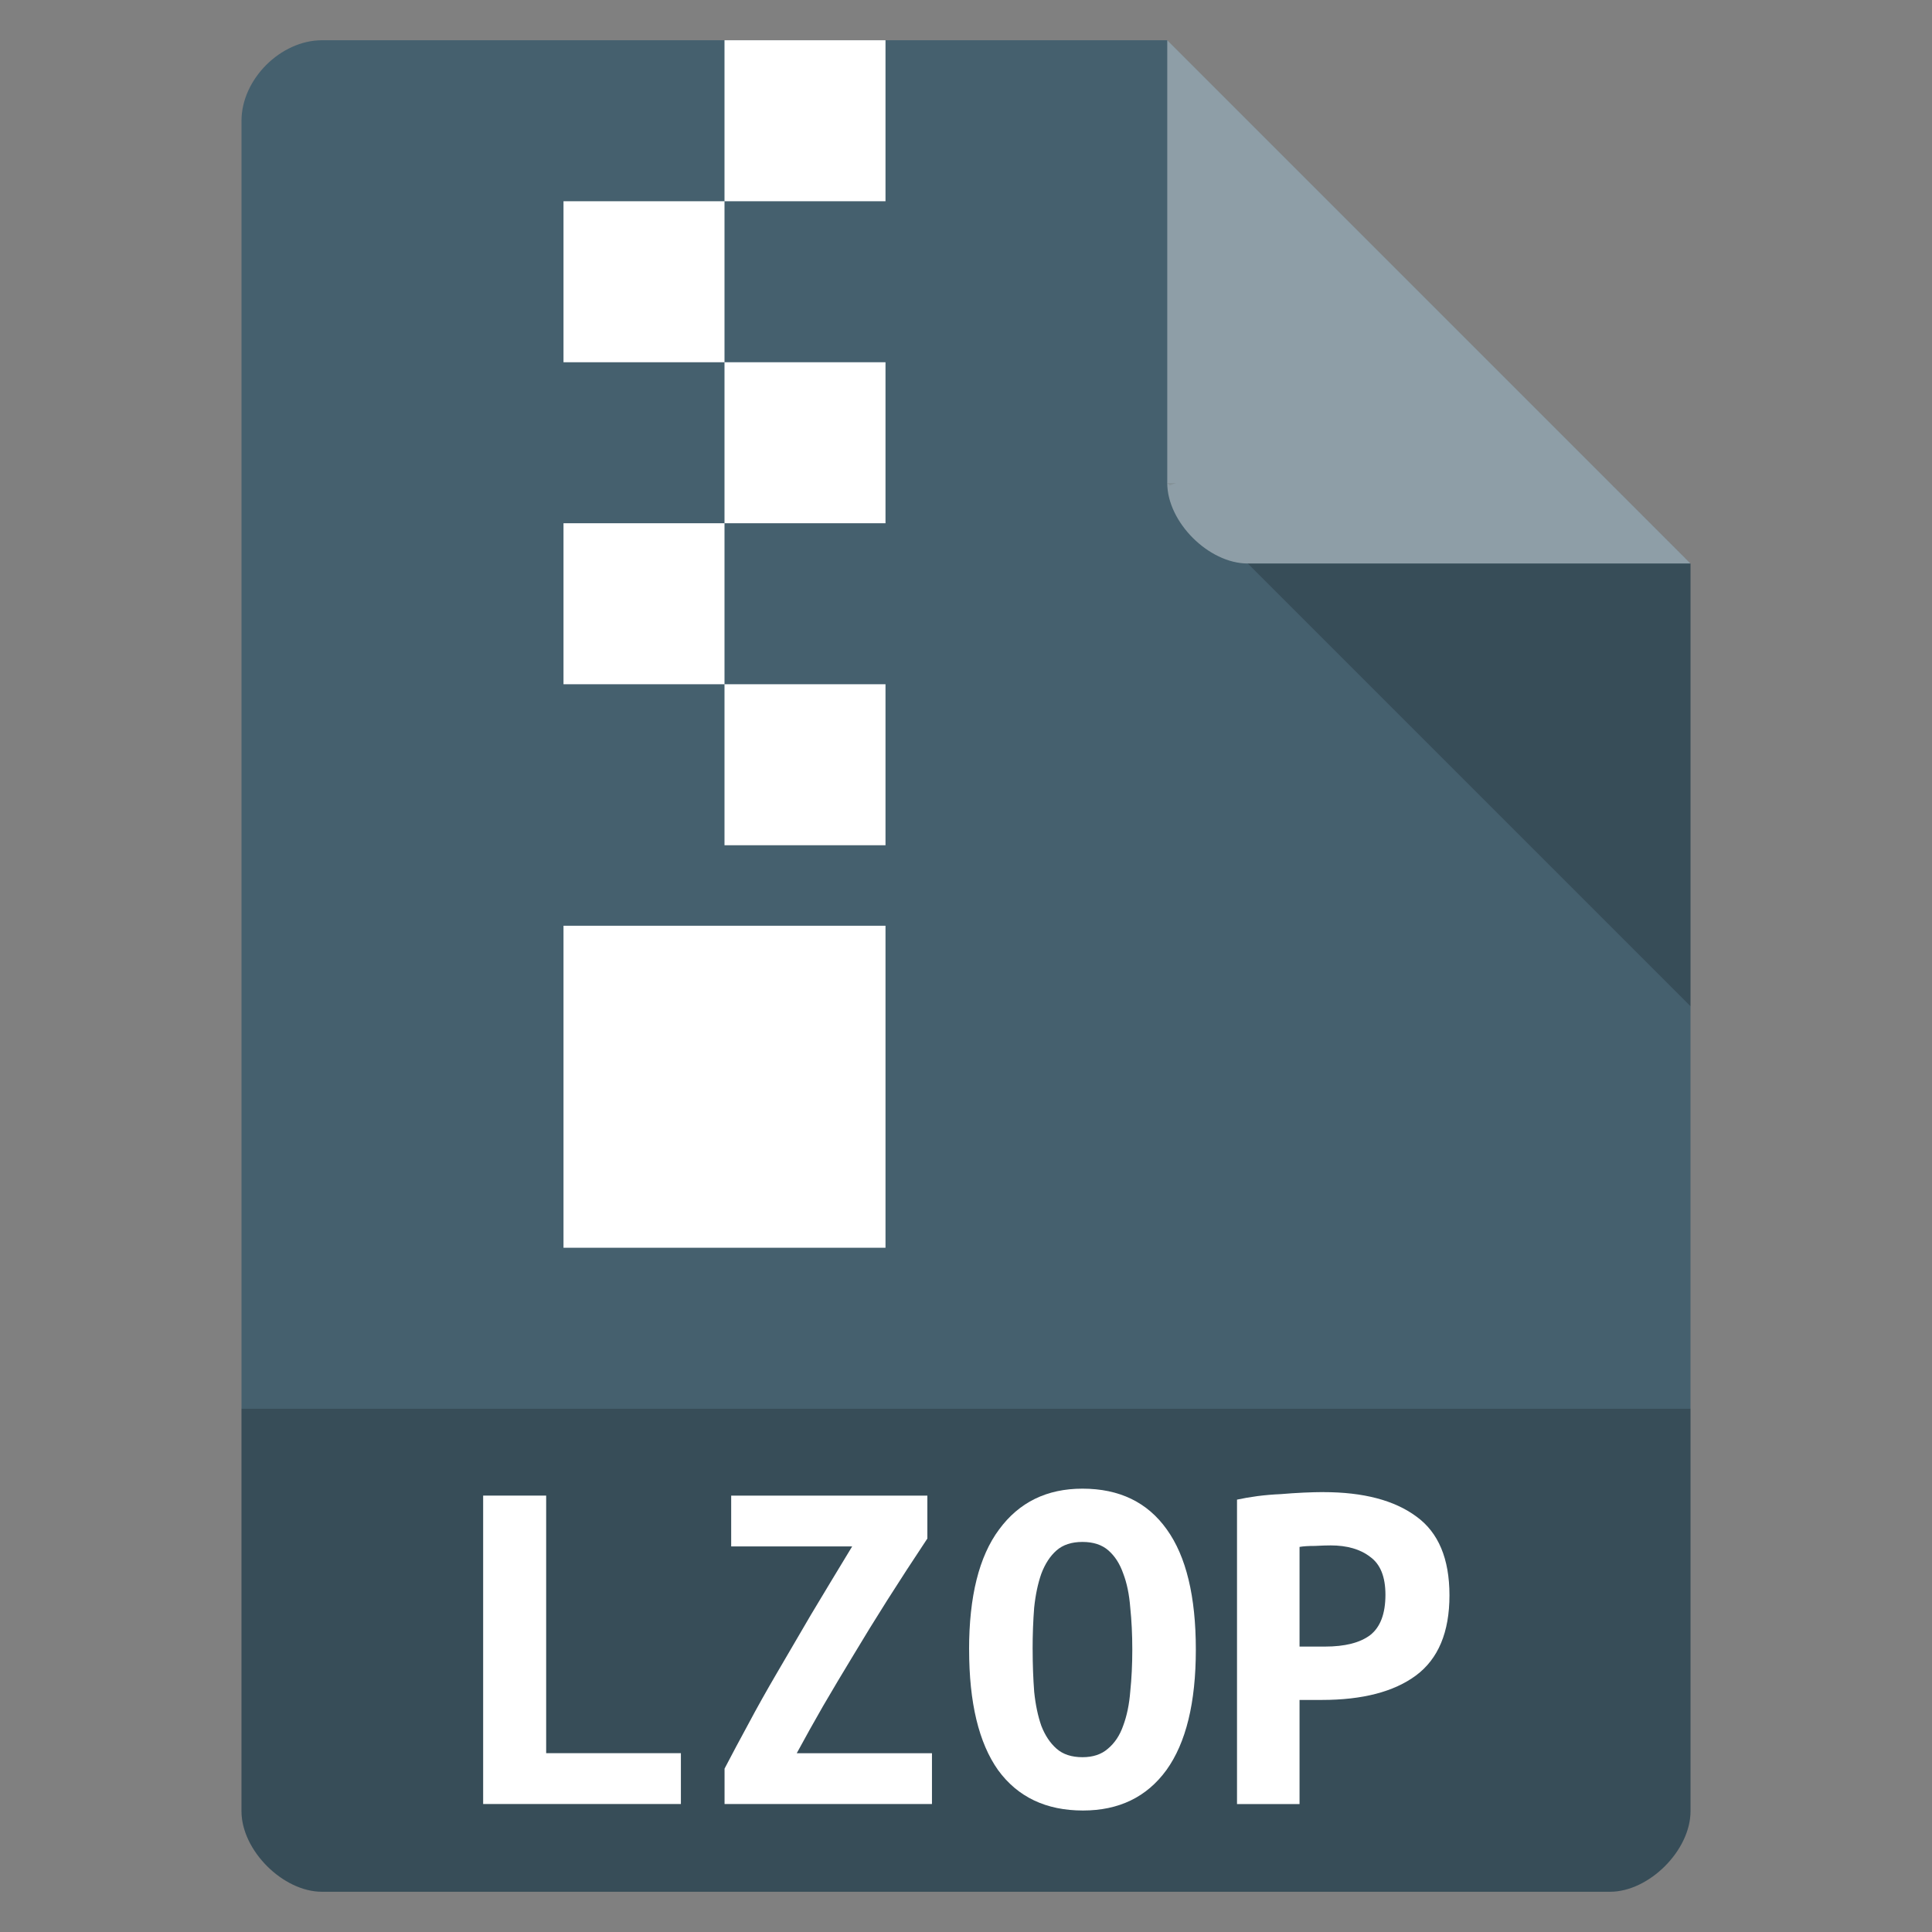 <?xml version="1.0" encoding="UTF-8" standalone="no"?>
<svg
   xmlns:dc="http://purl.org/dc/elements/1.1/"
   xmlns:cc="http://creativecommons.org/ns#"
   xmlns:rdf="http://www.w3.org/1999/02/22-rdf-syntax-ns#"
   xmlns:svg="http://www.w3.org/2000/svg"
   xmlns="http://www.w3.org/2000/svg"
   xmlns:sodipodi="http://sodipodi.sourceforge.net/DTD/sodipodi-0.dtd"
   xmlns:inkscape="http://www.inkscape.org/namespaces/inkscape"
   width="48"
   viewBox="0 0 48 48"
   height="48"
   id="svg2"
   version="1.1"
   inkscape:version="0.48.4 r9939"
   sodipodi:docname="application-x-lzop.svg">
  <rect x="0" y="0" width="48" height="48" fill="#808080" stroke="none"/>
  <defs
     id="defs30" />
  <sodipodi:namedview
     pagecolor="#ffffff"
     bordercolor="#666666"
     borderopacity="1"
     objecttolerance="10"
     gridtolerance="10"
     guidetolerance="10"
     inkscape:pageopacity="0"
     inkscape:pageshadow="2"
     inkscape:window-width="765"
     inkscape:window-height="480"
     id="namedview28"
     showgrid="false"
     inkscape:zoom="4.9166667"
     inkscape:cx="24"
     inkscape:cy="24"
     inkscape:window-x="59"
     inkscape:window-y="34"
     inkscape:window-maximized="0"
     inkscape:current-layer="svg2" />
  <path
     style="fill:#45606e;fill-opacity:1"
     d="M 8,1 C 6.971,1 6,1.971 6,3 l 0,42 c 0,0.971 1.029,2 2,2 l 32,0 c 0.971,0 2,-1.029 2,-2 L 42,14 29,1 z"
     id="path4" />
  <path
     style="fill-opacity:.196"
     d="M 29,12 29.062,12.062 29.219,12 29,12 z m 2,2 11,11 0,-11 -11,0 z"
     id="path6" />
  <path
     style="fill:#fff;fill-opacity:.392"
     d="m 29,1 13,13 -11,0 c -0.971,0 -2,-1.029 -2,-2 L 29,1 z"
     id="path8" />
  <path
     style="fill-opacity:.196"
     d="m 6,35 0,10 c 0,0.971 1.029,2 2,2 l 32,0 c 0.971,0 2,-1.029 2,-2 l 0,-10 z"
     id="path10" />
  <g
     style="fill:#fff"
     id="g12">
    <g
       id="g14">
      <path
         d="m 18,1 0,4 4,0 0,-4 -4,0 z m 0,4 -4,0 0,4 4,0 0,-4 z m 0,4 0,4 4,0 0,-4 -4,0 z m 0,4 -4,0 0,4 4,0 0,-4 z m 0,4 0,4 4,0 0,-4 -4,0 z m -4,6 0,8 8,0 0,-8 -4,0 -4,0 z"
         id="path16" />
    </g>
    <g
       style="word-spacing:0;line-height:125%;letter-spacing:0"
       transform="scale(1.01 .99)"
       id="g18">
      <path
         d="m 16.749,45.273 -4.864,0 0,-7.74 1.55,0 0,6.464 3.314,0 0,1.275"
         id="path20" />
      <path
         d="m 22.813,38.609 c -0.358,0.55 -0.688,1.067 -0.988,1.55 -0.3,0.483 -0.579,0.946 -0.838,1.388 -0.258,0.433 -0.504,0.854 -0.738,1.263 -0.225,0.4 -0.442,0.796 -0.65,1.188 l 3.326,0 0,1.275 -5.102,0 0,-0.888 c 0.183,-0.358 0.379,-0.734 0.588,-1.125 0.208,-0.4 0.442,-0.825 0.7,-1.275 0.258,-0.45 0.538,-0.938 0.838,-1.463 0.308,-0.525 0.646,-1.096 1.013,-1.713 l -2.976,0 0,-1.275 4.826,0 0,1.075"
         id="path22" />
      <path
         d="m 25.402,41.397 c -2e-6,0.375 0.013,0.729 0.038,1.063 0.033,0.325 0.092,0.609 0.175,0.85 0.092,0.242 0.217,0.433 0.375,0.575 0.158,0.142 0.371,0.213 0.638,0.213 0.258,10e-7 0.467,-0.071 0.625,-0.213 0.167,-0.142 0.292,-0.333 0.375,-0.575 0.092,-0.25 0.15,-0.538 0.175,-0.863 0.033,-0.325 0.05,-0.675 0.05,-1.05 -4e-6,-0.375 -0.017,-0.725 -0.05,-1.05 -0.025,-0.333 -0.083,-0.621 -0.175,-0.863 -0.083,-0.242 -0.204,-0.433 -0.363,-0.575 -0.158,-0.142 -0.371,-0.213 -0.638,-0.213 -0.267,6e-6 -0.479,0.071 -0.638,0.213 -0.158,0.142 -0.283,0.338 -0.375,0.588 -0.083,0.242 -0.142,0.525 -0.175,0.85 -0.025,0.325 -0.038,0.675 -0.038,1.05 m -1.563,0 c 0,-1.334 0.246,-2.338 0.738,-3.013 0.492,-0.684 1.175,-1.025 2.051,-1.025 0.909,8e-6 1.6,0.342 2.076,1.025 0.475,0.675 0.713,1.68 0.713,3.013 -6e-6,1.334 -0.242,2.342 -0.725,3.026 -0.483,0.675 -1.167,1.013 -2.051,1.013 -0.909,-10e-7 -1.605,-0.338 -2.088,-1.013 -0.475,-0.684 -0.713,-1.692 -0.713,-3.026"
         id="path24" />
      <path
         d="m 32.554,37.446 c 0.984,8e-6 1.746,0.204 2.288,0.613 0.542,0.4 0.813,1.059 0.813,1.976 -6e-6,0.925 -0.275,1.596 -0.825,2.013 -0.542,0.408 -1.313,0.613 -2.313,0.613 l -0.55,0 0,2.613 -1.538,0 0,-7.64 c 0.15,-0.033 0.317,-0.063 0.5,-0.088 0.192,-0.025 0.383,-0.042 0.575,-0.05 0.192,-0.017 0.379,-0.029 0.563,-0.038 0.183,-0.008 0.346,-0.013 0.488,-0.013 m 0.175,1.338 c -0.092,7e-6 -0.221,0.004 -0.388,0.013 -0.158,7e-6 -0.283,0.008 -0.375,0.025 l 0,2.501 0.625,0 c 0.492,4e-6 0.863,-0.096 1.113,-0.288 0.25,-0.2 0.375,-0.538 0.375,-1.013 -5e-6,-0.45 -0.125,-0.767 -0.375,-0.95 -0.242,-0.192 -0.567,-0.288 -0.975,-0.288"
         id="path26" />
    </g>
  </g>
</svg>
